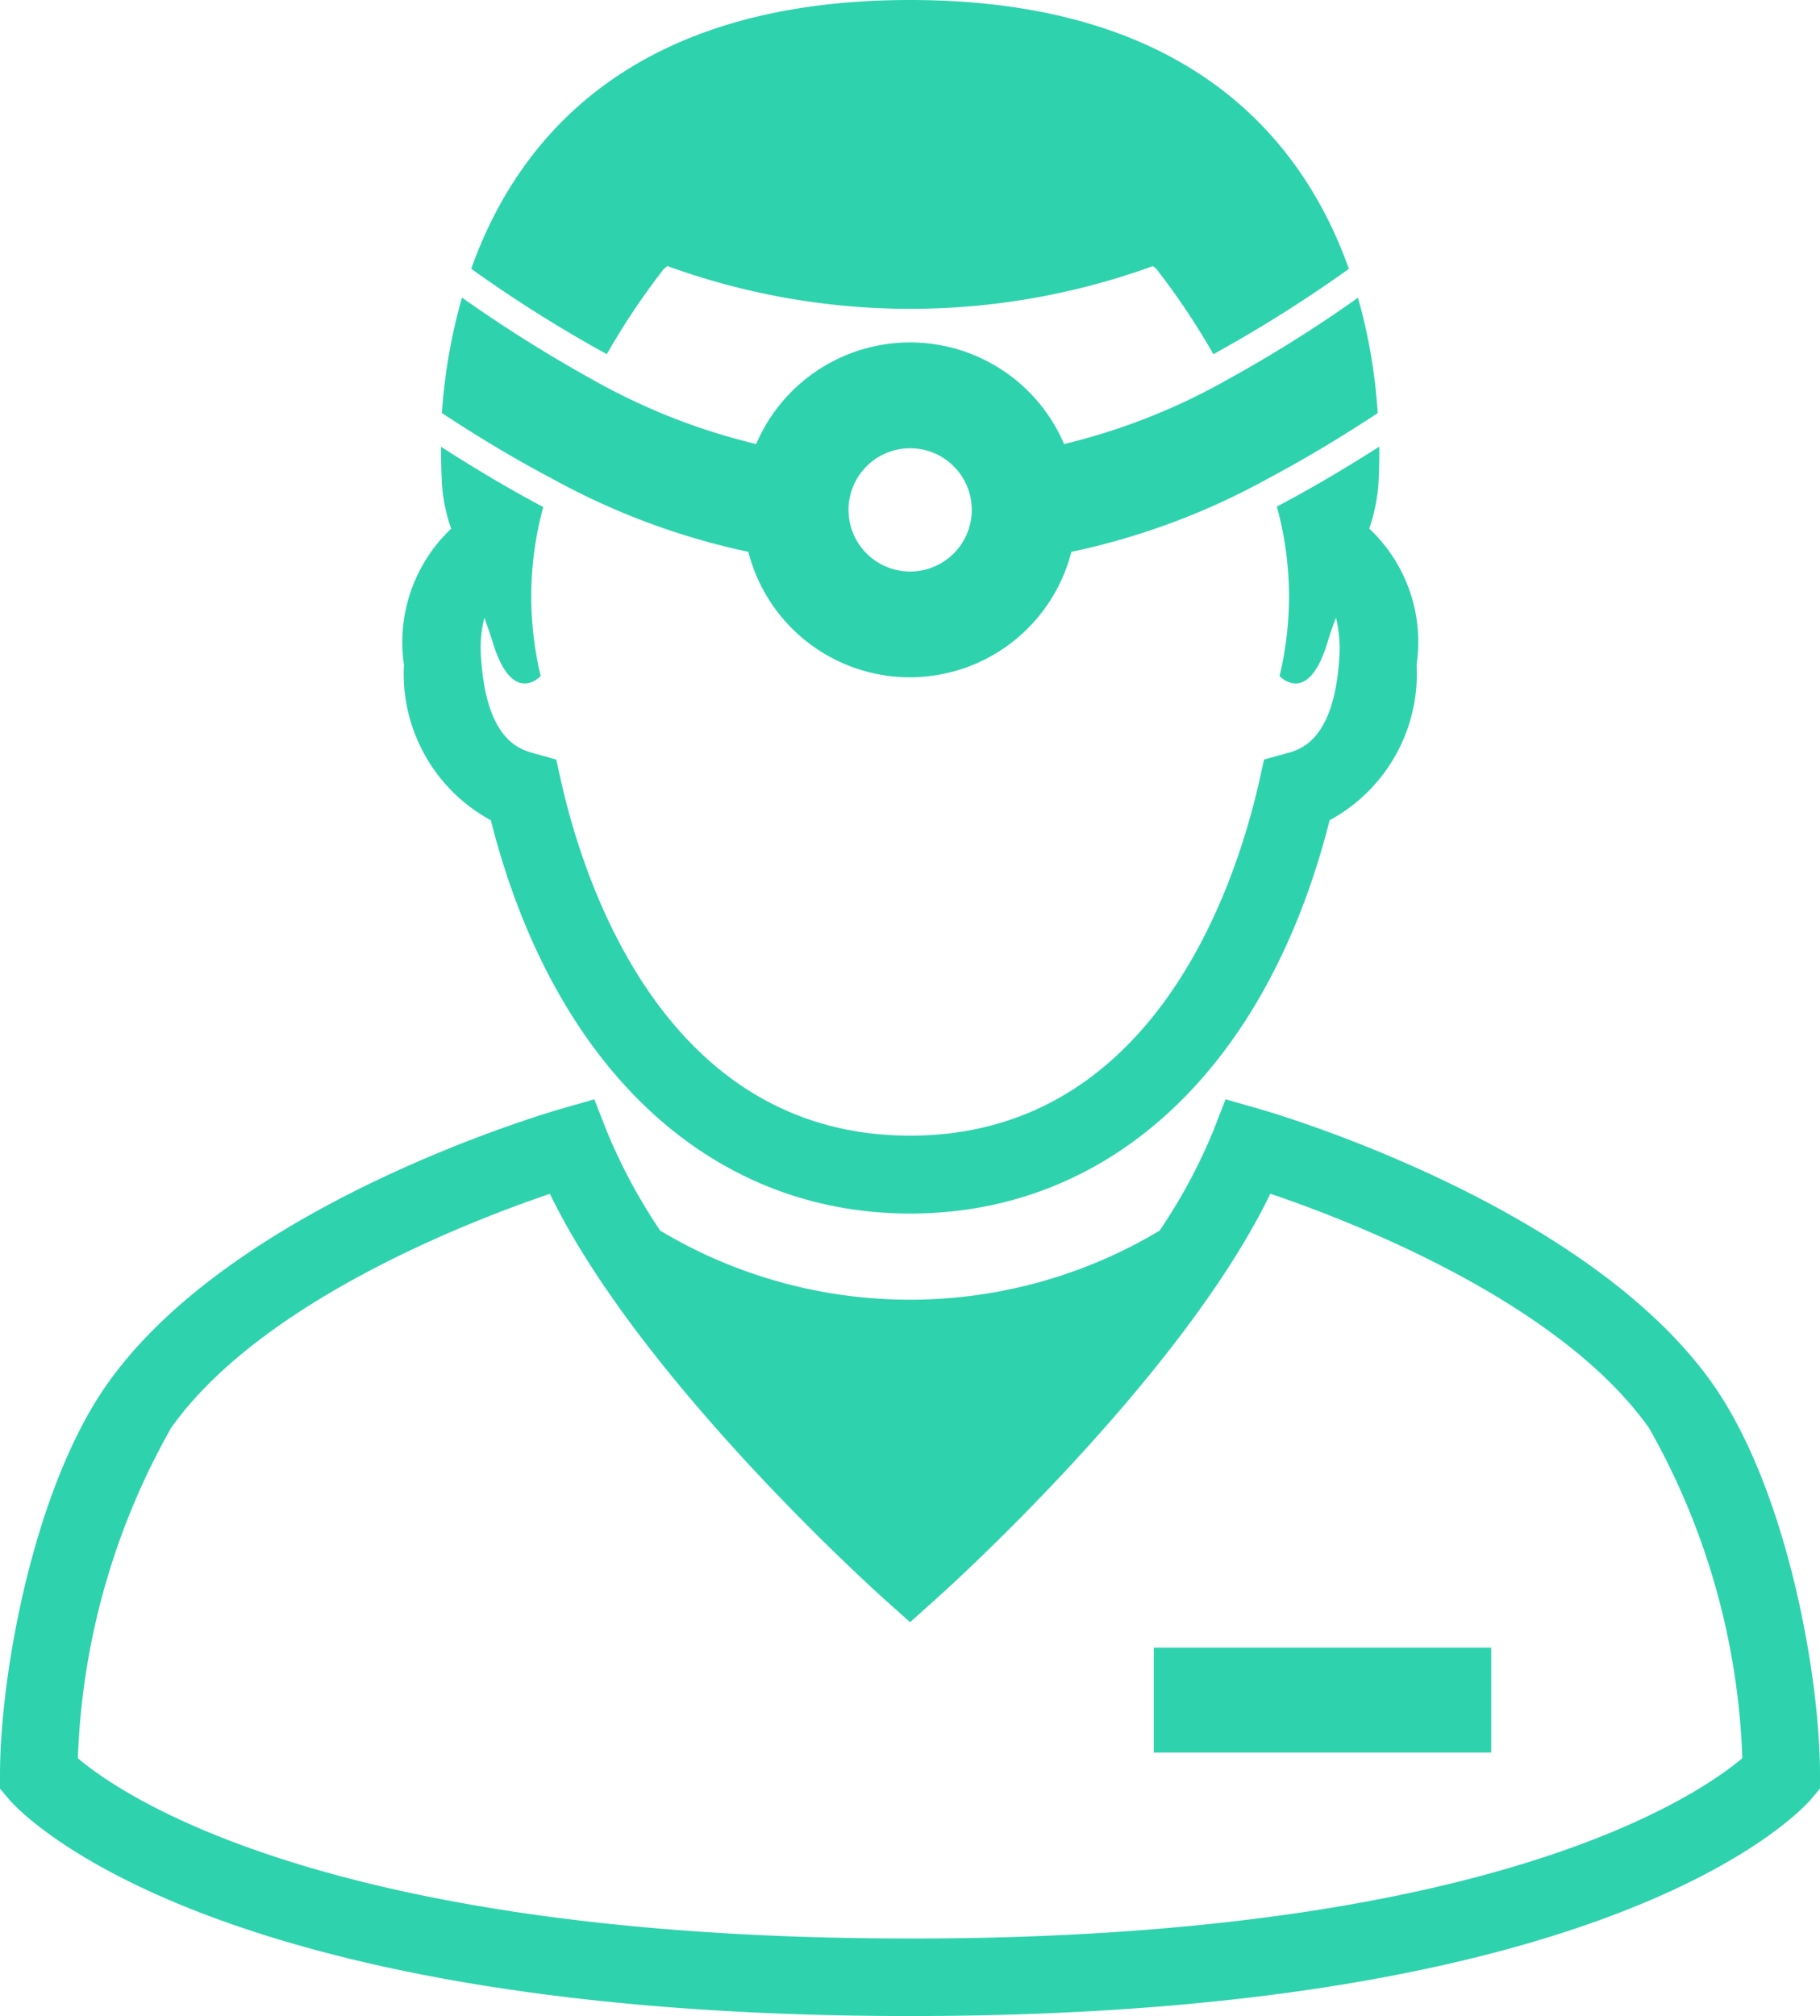 <svg xmlns="http://www.w3.org/2000/svg" width="36.265" height="40.168" viewBox="0 0 36.265 40.168"><g transform="translate(-1794.249 -1019.916)"><g transform="translate(1689.4 1011.428)"><path d="M138.964,310.244c-2.539-3.577-8.755-5.384-9.018-5.46l-.677-.193-.255.654a10.94,10.94,0,0,1-1.06,1.963,9.682,9.682,0,0,1-9.949,0,11.031,11.031,0,0,1-1.057-1.963l-.257-.654-.674.193c-.262.077-6.477,1.883-9.018,5.46-1.484,2.089-2.15,5.818-2.15,7.8v.282l.183.216c.149.176,3.81,4.314,17.949,4.314s17.8-4.139,17.951-4.316l.182-.216v-.282c0-1.98-.668-5.709-2.152-7.8Zm-15.982,11.067c-11.588,0-15.708-2.851-16.581-3.591a14.362,14.362,0,0,1,1.858-6.583c1.787-2.518,5.95-4.121,7.547-4.663,1.787,3.686,6.453,7.885,6.662,8.074l.515.461.515-.461c.211-.188,4.877-4.388,6.664-8.076,1.6.542,5.754,2.143,7.544,4.666a14.309,14.309,0,0,1,1.86,6.58c-.888.752-5.011,3.594-16.584,3.594Z" transform="translate(0 -274.2)" fill="#2ed3ae"/><path d="M415.64,452.31h6.724v2.09H415.64Z" transform="translate(-287.801 -410.993)" fill="#2ed3ae"/><path d="M234.487,15.546a14.435,14.435,0,0,1,1.137-1.7c.025-.02.049-.036.074-.056a14.163,14.163,0,0,0,9.671,0l.064.049a14.435,14.435,0,0,1,1.142,1.706,27.318,27.318,0,0,0,2.7-1.7c-.921-2.584-3.193-5.357-8.746-5.357s-7.822,2.773-8.743,5.355a26.724,26.724,0,0,0,2.7,1.7Z" transform="translate(-117.548)" fill="#2ed3ae"/><path d="M232.69,130.435a3.53,3.53,0,0,0,.182-.864c.006-.1.021-.38.019-.769q-1.1.7-2.042,1.194a6.751,6.751,0,0,1,.054,3.376s.576.633.968-.711c.049-.167.1-.3.157-.451a2.623,2.623,0,0,1,.064.828c-.11,1.616-.769,1.8-1.052,1.875l-.446.123-.1.451c-.481,2.119-2.123,7.043-6.953,7.043s-6.47-4.926-6.95-7.043l-.1-.451-.444-.123c-.282-.079-.941-.26-1.052-1.875a2.44,2.44,0,0,1,.064-.828c.051.149.1.285.154.451.393,1.343.968.711.968.711a6.772,6.772,0,0,1,.051-3.367q-.945-.5-2.037-1.2c0,.388.014.663.02.768a3.378,3.378,0,0,0,.182.864,3.109,3.109,0,0,0-.941,2.709,3.32,3.32,0,0,0,1.731,3.1c1.245,4.916,4.347,7.836,8.357,7.836s7.115-2.92,8.357-7.836a3.321,3.321,0,0,0,1.733-3.1,3.1,3.1,0,0,0-.941-2.709Z" transform="translate(-100.558 -111.415)" fill="#2ed3ae"/><path d="M242.189,88.652a26.921,26.921,0,0,1-2.608,1.636,12.557,12.557,0,0,1-3.251,1.281,3.337,3.337,0,0,0-6.136,0,12.559,12.559,0,0,1-3.254-1.28,28.109,28.109,0,0,1-2.608-1.638,11.153,11.153,0,0,0-.4,2.3c.789.52,1.512.947,2.183,1.3a14.2,14.2,0,0,0,3.923,1.466,3.322,3.322,0,0,0,6.437,0,14.107,14.107,0,0,0,3.925-1.464c.669-.355,1.392-.782,2.179-1.3a10.9,10.9,0,0,0-.394-2.3Zm-8.928,5.457a1.228,1.228,0,1,1,.869-.359,1.229,1.229,0,0,1-.869.359Z" transform="translate(-110.278 -74.234)" fill="#2ed3ae"/></g></g></svg>